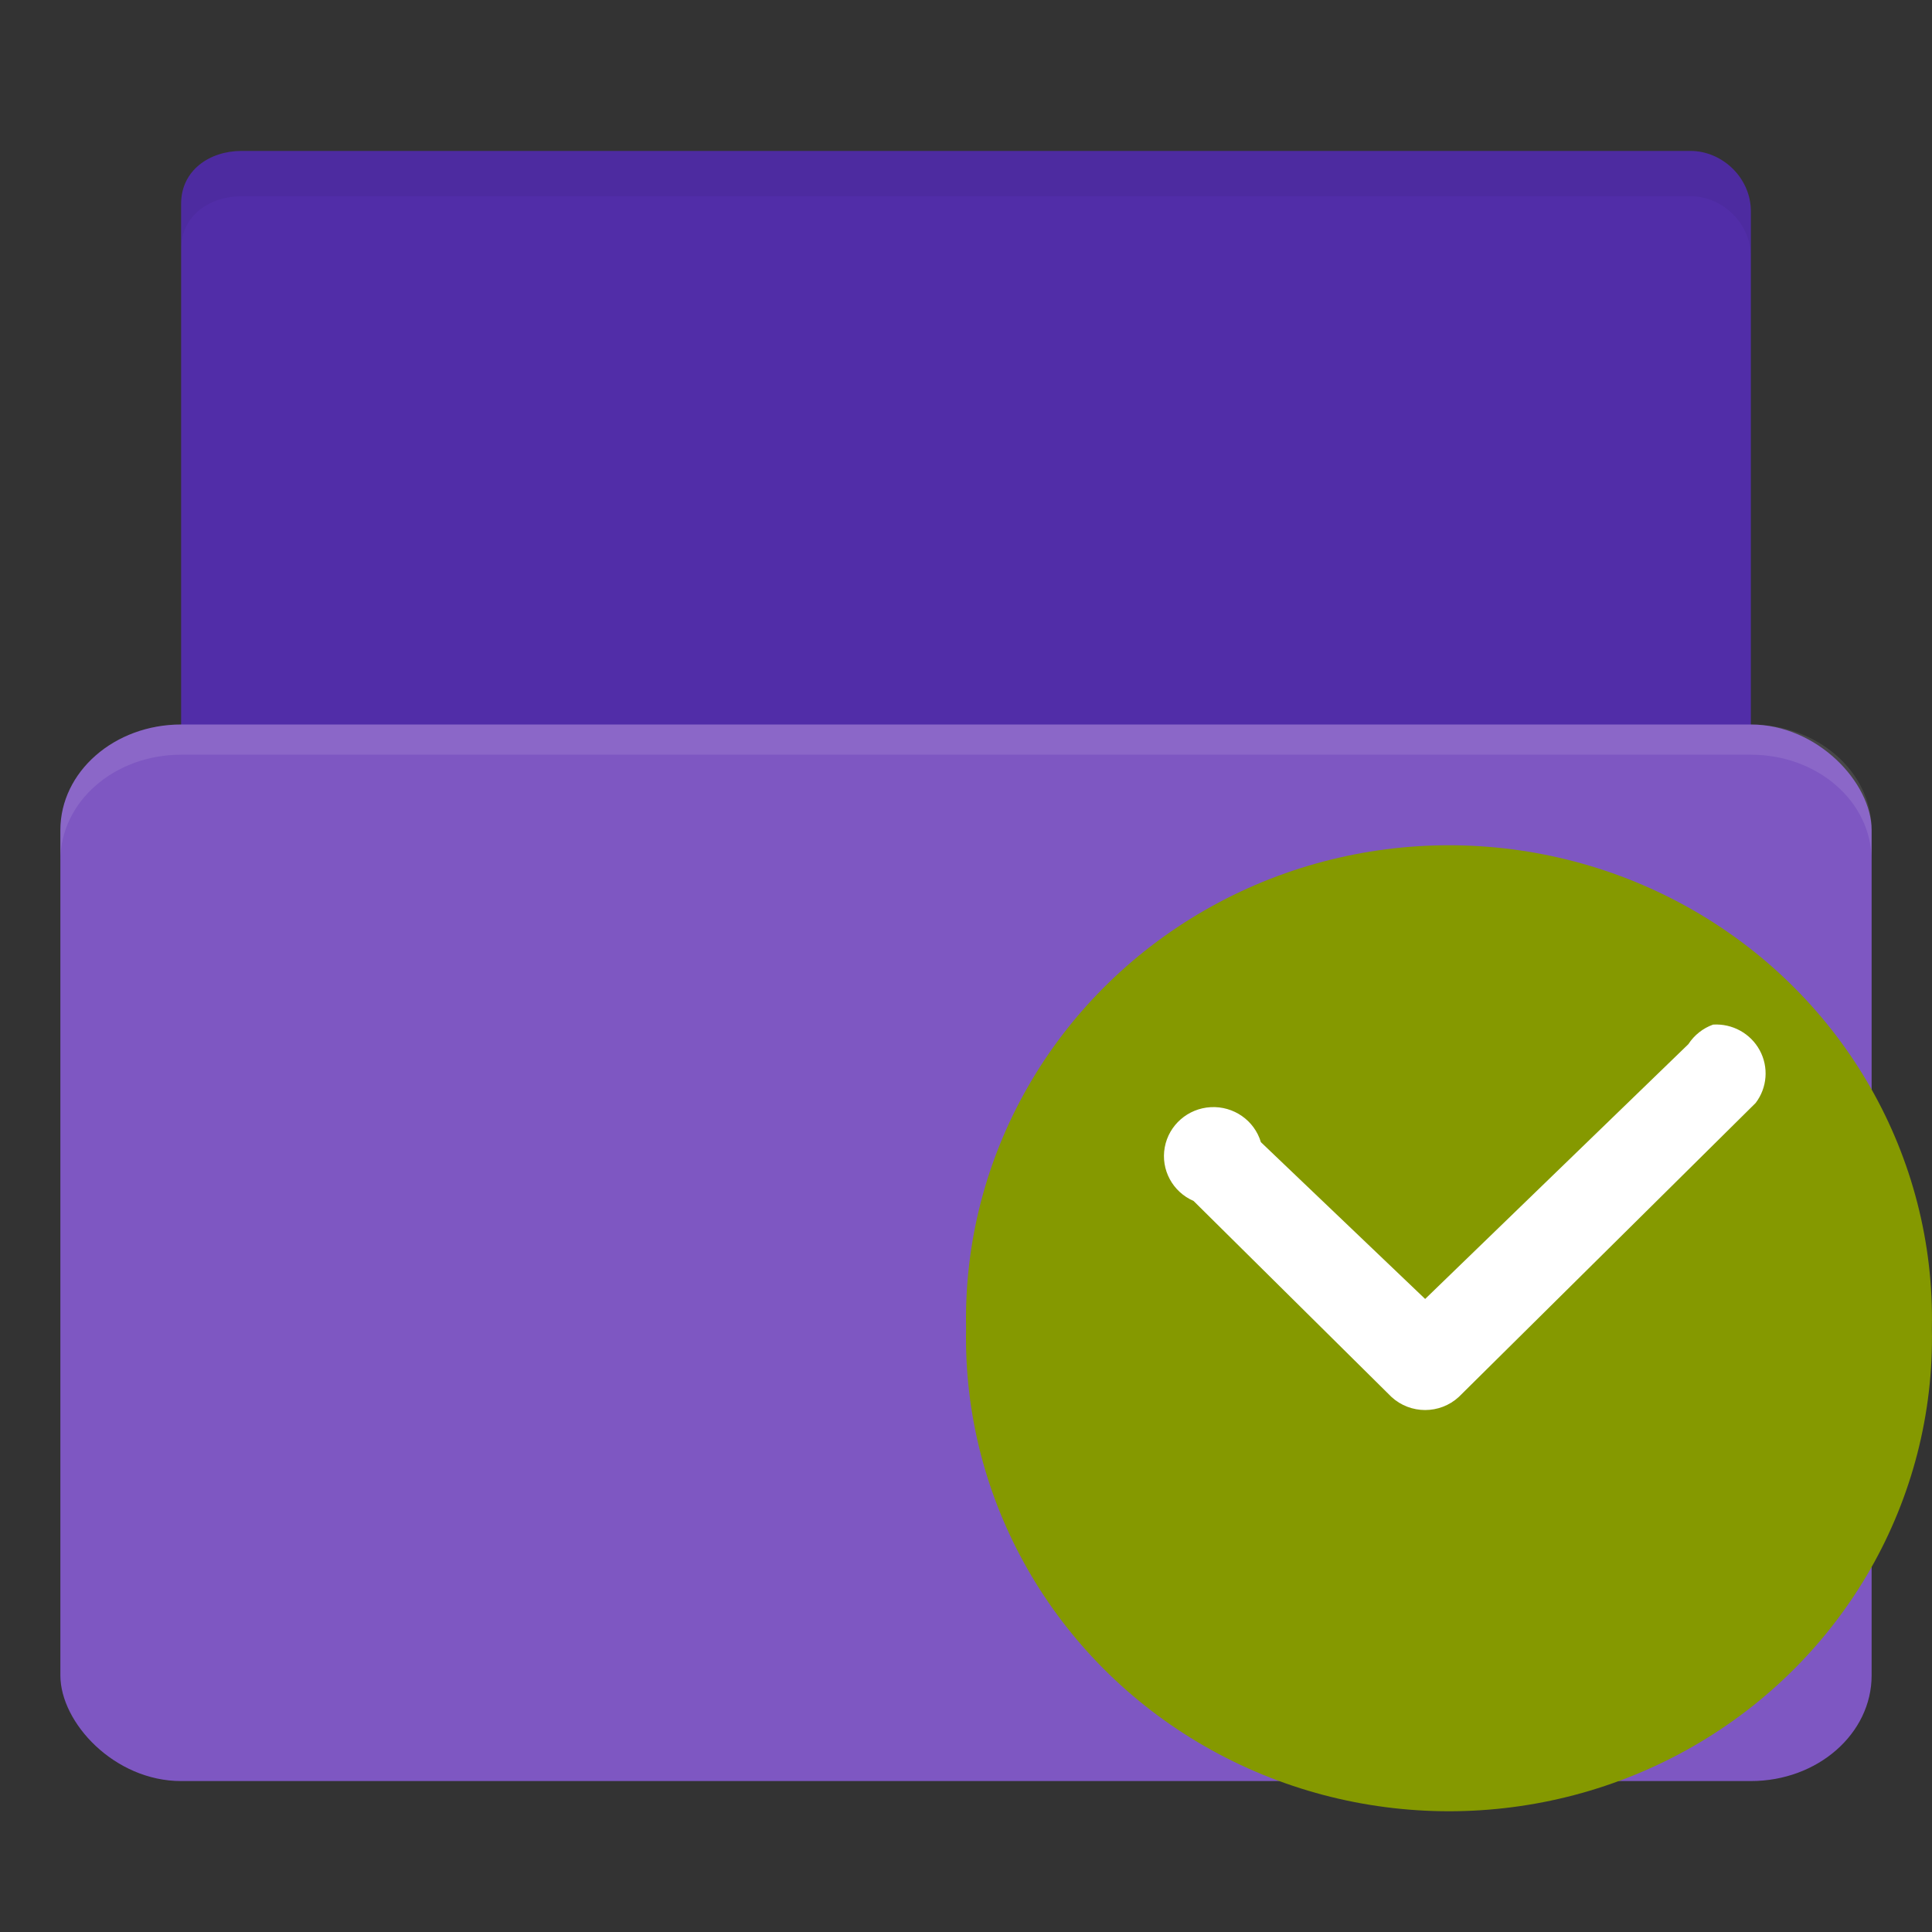 <?xml version="1.0" encoding="UTF-8" standalone="no"?>
<!-- Created with Inkscape (http://www.inkscape.org/) -->

<svg
   xmlns:dc="http://purl.org/dc/elements/1.1/"
   xmlns:cc="http://creativecommons.org/ns#"
   xmlns:rdf="http://www.w3.org/1999/02/22-rdf-syntax-ns#"
   xmlns:svg="http://www.w3.org/2000/svg"
   xmlns="http://www.w3.org/2000/svg"
   xmlns:sodipodi="http://sodipodi.sourceforge.net/DTD/sodipodi-0.dtd"
   xmlns:inkscape="http://www.inkscape.org/namespaces/inkscape"
   width="256"
   height="256"
   id="svg2"
   version="1.1"
   inkscape:version="0.48.5 r10040"
   sodipodi:docname="dcoment-open.svg"
   inkscape:export-filename="/media/Data/Main/Visuals/Icons/Numix/Desktop/repos/numix-wiki/Gjorgi/Numix-folders/48/New/folder-144.png"
   inkscape:export-xdpi="270"
   inkscape:export-ydpi="270">
  <rect width="100%" height="100%" fill="#333333" stroke="none"/>
  <defs
     id="defs4" />
  <sodipodi:namedview
     id="base"
     pagecolor="#ffffff"
     bordercolor="#666666"
     borderopacity="1.0"
     inkscape:pageopacity="0.0"
     inkscape:pageshadow="2"
     inkscape:zoom="2.0196773"
     inkscape:cx="-7.3237245"
     inkscape:cy="186.03643"
     inkscape:document-units="px"
     inkscape:current-layer="layer1"
     showgrid="true"
     inkscape:window-width="1920"
     inkscape:window-height="1025"
     inkscape:window-x="0"
     inkscape:window-y="28"
     inkscape:window-maximized="1"
     showguides="true"
     inkscape:guide-bbox="true">
    <inkscape:grid
       type="xygrid"
       id="grid2985"
       empspacing="5"
       visible="true"
       enabled="true"
       snapvisiblegridlinesonly="true" />
  </sodipodi:namedview>
  <g
     inkscape:label="Layer 1"
     inkscape:groupmode="layer"
     id="layer1"
     transform="translate(0,-796.362)">
    <path
       style="fill:#512da8;fill-opacity:1;stroke:none"
       d="m 224,906.362 -188,0 c -8,0 -12,-1.006 -12,-9.005 l 0,-74.002 c 0,-4.431 3.79,-6.993 8,-6.993 l 192,0 c 4.21,0 8,3.568 8,7.999 l 0,82.001 z"
       id="path3811"
       inkscape:connector-curvature="0"
       sodipodi:nodetypes="csssssscc" />
    <rect
       style="fill:#7e57c2;fill-opacity:1;stroke:none"
       id="rect2990-7"
       width="240"
       height="140"
       x="8"
       y="892.362"
       rx="16"
       ry="14" />
    <path
       inkscape:connector-curvature="0"
       style="opacity:0.1;fill:#ffffff;fill-opacity:1;stroke:none"
       d="m 24,892.362 c -8.864,0 -16,6.244 -16,14 l 0,4 c 0,-7.756 7.136,-14 16,-14 l 208,0 c 8.864,0 16,6.244 16,14 l 0,-4 c 0,-7.756 -7.136,-14 -16,-14 l -208,0 z"
       id="rect2994" />
    <path
       style="fill:#000000;fill-opacity:1;stroke:none;opacity:0.05"
       d="M 32 20 C 27.79 20 24 22.569 24 27 L 24 33 C 24 28.569 27.79 26 32 26 L 224 26 C 228.21 26 232 29.569 232 34 L 232 28 C 232 23.569 228.21 20 224 20 L 32 20 z "
       transform="translate(0,796.362)"
       id="path2986" />
    <path
       inkscape:connector-curvature="0"
       style="fill:#859900;fill-rule:evenodd"
       d="m 255.984,972.363 c 0.469,22.711 -11.621,43.895 -31.613,55.383 -19.988,11.488 -44.754,11.488 -64.746,0 -19.988,-11.488 -32.082,-32.672 -31.613,-55.383 -0.469,-22.711 11.625,-43.895 31.613,-55.383 19.992,-11.488 44.758,-11.488 64.746,0 19.992,11.488 32.082,32.672 31.613,55.383 z"
       id="path2993" />
    <path
       inkscape:connector-curvature="0"
       style="fill:#ffffff"
       d="m 226.996,932.125 c -1.352,0.484 -2.504,1.398 -3.277,2.594 l -34.879,33.762 -21.766,-20.777 c -0.863,-2.883 -3.613,-4.801 -6.645,-4.637 -3.031,0.164 -5.551,2.367 -6.094,5.324 -0.543,2.961 1.039,5.898 3.82,7.105 l 26.223,25.969 c 2.516,2.312 6.402,2.312 8.918,0 l 39.336,-38.953 c 1.539,-2.023 1.75,-4.75 0.539,-6.98 -1.211,-2.234 -3.625,-3.562 -6.176,-3.406 z"
       id="path2995" />
  </g>
</svg>
